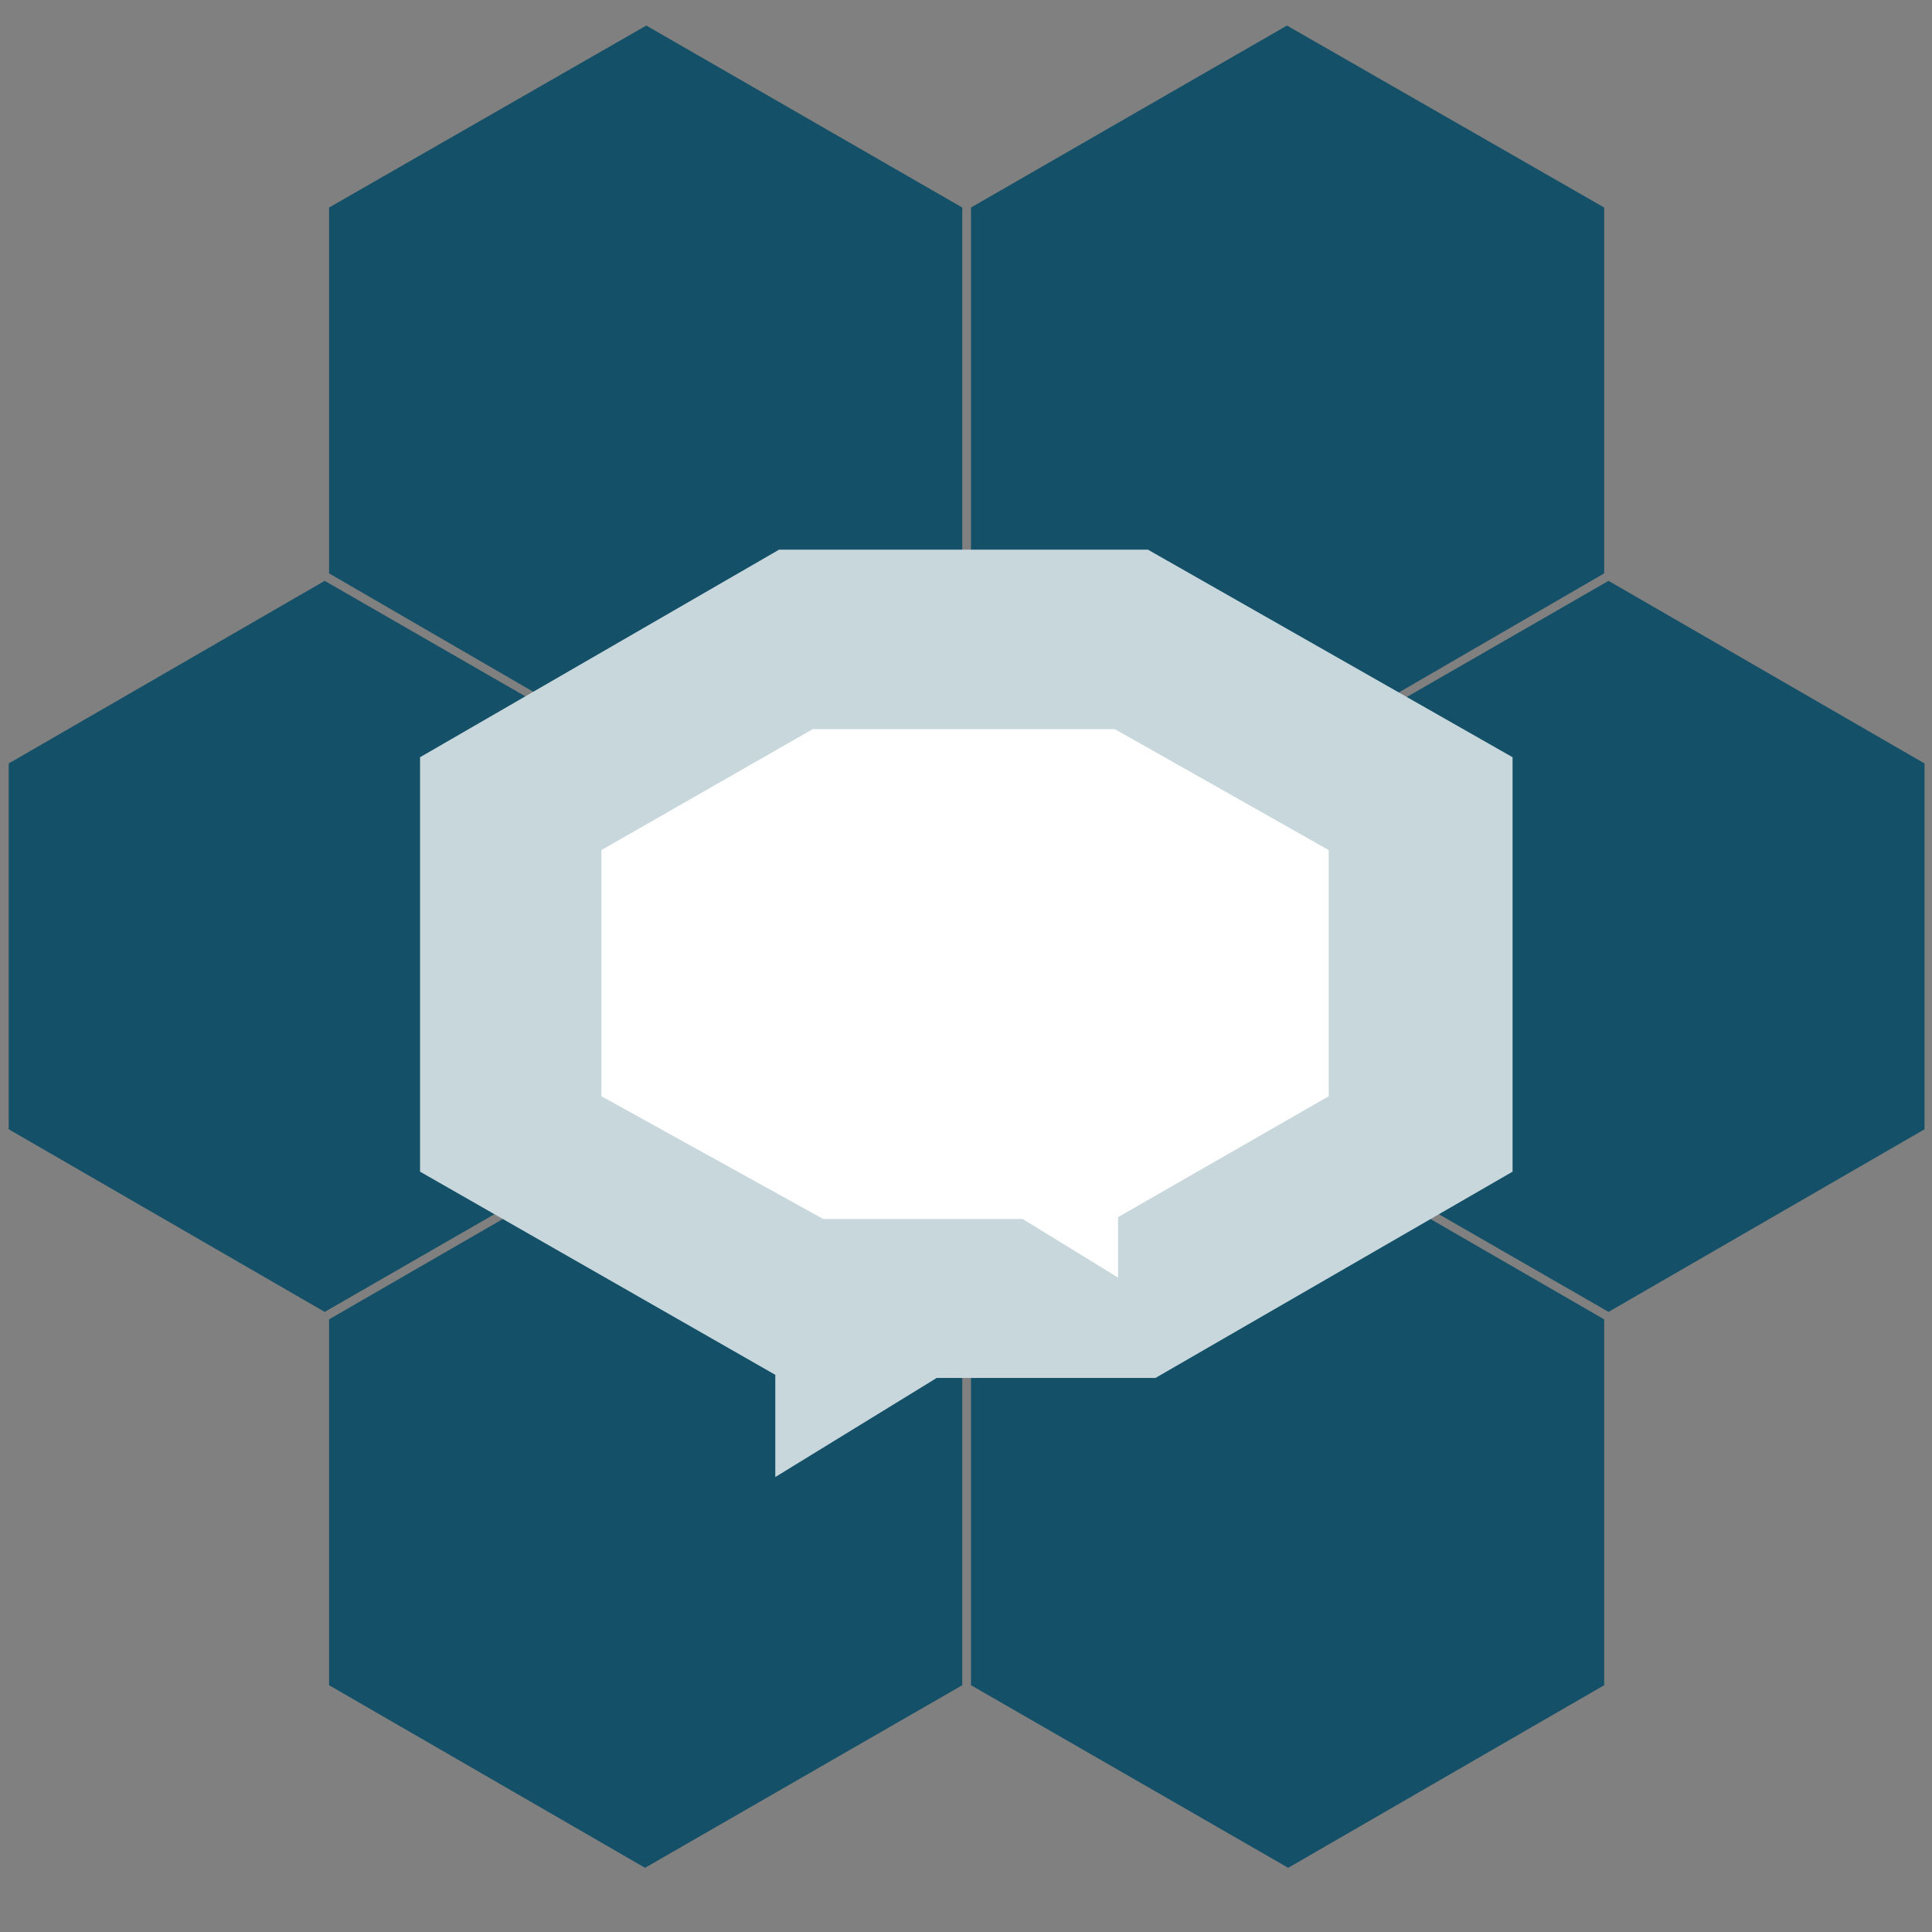 
<svg xmlns="http://www.w3.org/2000/svg" version="1.1" xmlns:xlink="http://www.w3.org/1999/xlink" preserveAspectRatio="none" x="0px" y="0px" width="155px" height="155px" viewBox="0 0 155 155">
<rect x="0" y="0" width="155" height="155" fill="#808080" stroke="none"/>
<defs>
<g id="Layer2_0_FILL">
<path fill="#145068" stroke="none" d="
M 128.7 135.2
L 128.7 105.85 103.25 91.15 77.9 87.55 77.9 135.2 103.35 149.85 128.7 135.2
M 77.2 91.15
L 51.85 91.15 26.4 105.85 26.4 135.2 51.75 149.85 77.2 135.2 77.2 91.15
M 0.7 61.25
L 0.7 90.6 26.05 105.25 51.5 90.6 51.5 61.25 26.05 46.6 0.7 61.25
M 103.6 61.25
L 103.6 90.6 129.05 105.25 154.4 90.6 154.4 61.25 129.05 46.6 103.6 61.25
M 77.2 16.65
L 51.85 2.05 26.4 16.65 26.4 46 51.75 60.7 77.2 57.05 77.2 16.65
M 128.7 46
L 128.7 16.65 103.25 2.05 77.9 16.65 77.9 60.7 103.35 60.7 128.7 46 Z"/>
</g>

<g id="Layer1_0_FILL">
<path fill="#C7D7DC" stroke="none" d="
M 121.35 94
L 121.35 60.75 92.1 44.1 62.5 44.1 33.7 60.75 33.7 94 62.2 110.3 62.2 118.5 75.15 110.55 92.7 110.55 121.35 94 Z"/>
</g>

<g id="Layer0_0_FILL">
<path fill="#FFFFFF" stroke="none" d="
M 106.6 68.2
L 89.45 58.5 65.2 58.5 48.25 68.2 48.25 87.95 66.05 97.8 82.05 97.8 89.7 102.5 89.7 97.65 106.6 87.95 106.6 68.2 Z"/>
</g>
</defs>

<g transform="matrix( 1, 0, 0, 1, 0,0) ">
<use xlink:href="#Layer2_0_FILL"/>
</g>

<g transform="matrix( 1, 0, 0, 1, 0,0) ">
<use xlink:href="#Layer1_0_FILL"/>
</g>

<g transform="matrix( 1, 0, 0, 1, 0,0) ">
<use xlink:href="#Layer0_0_FILL"/>
</g>
</svg>
